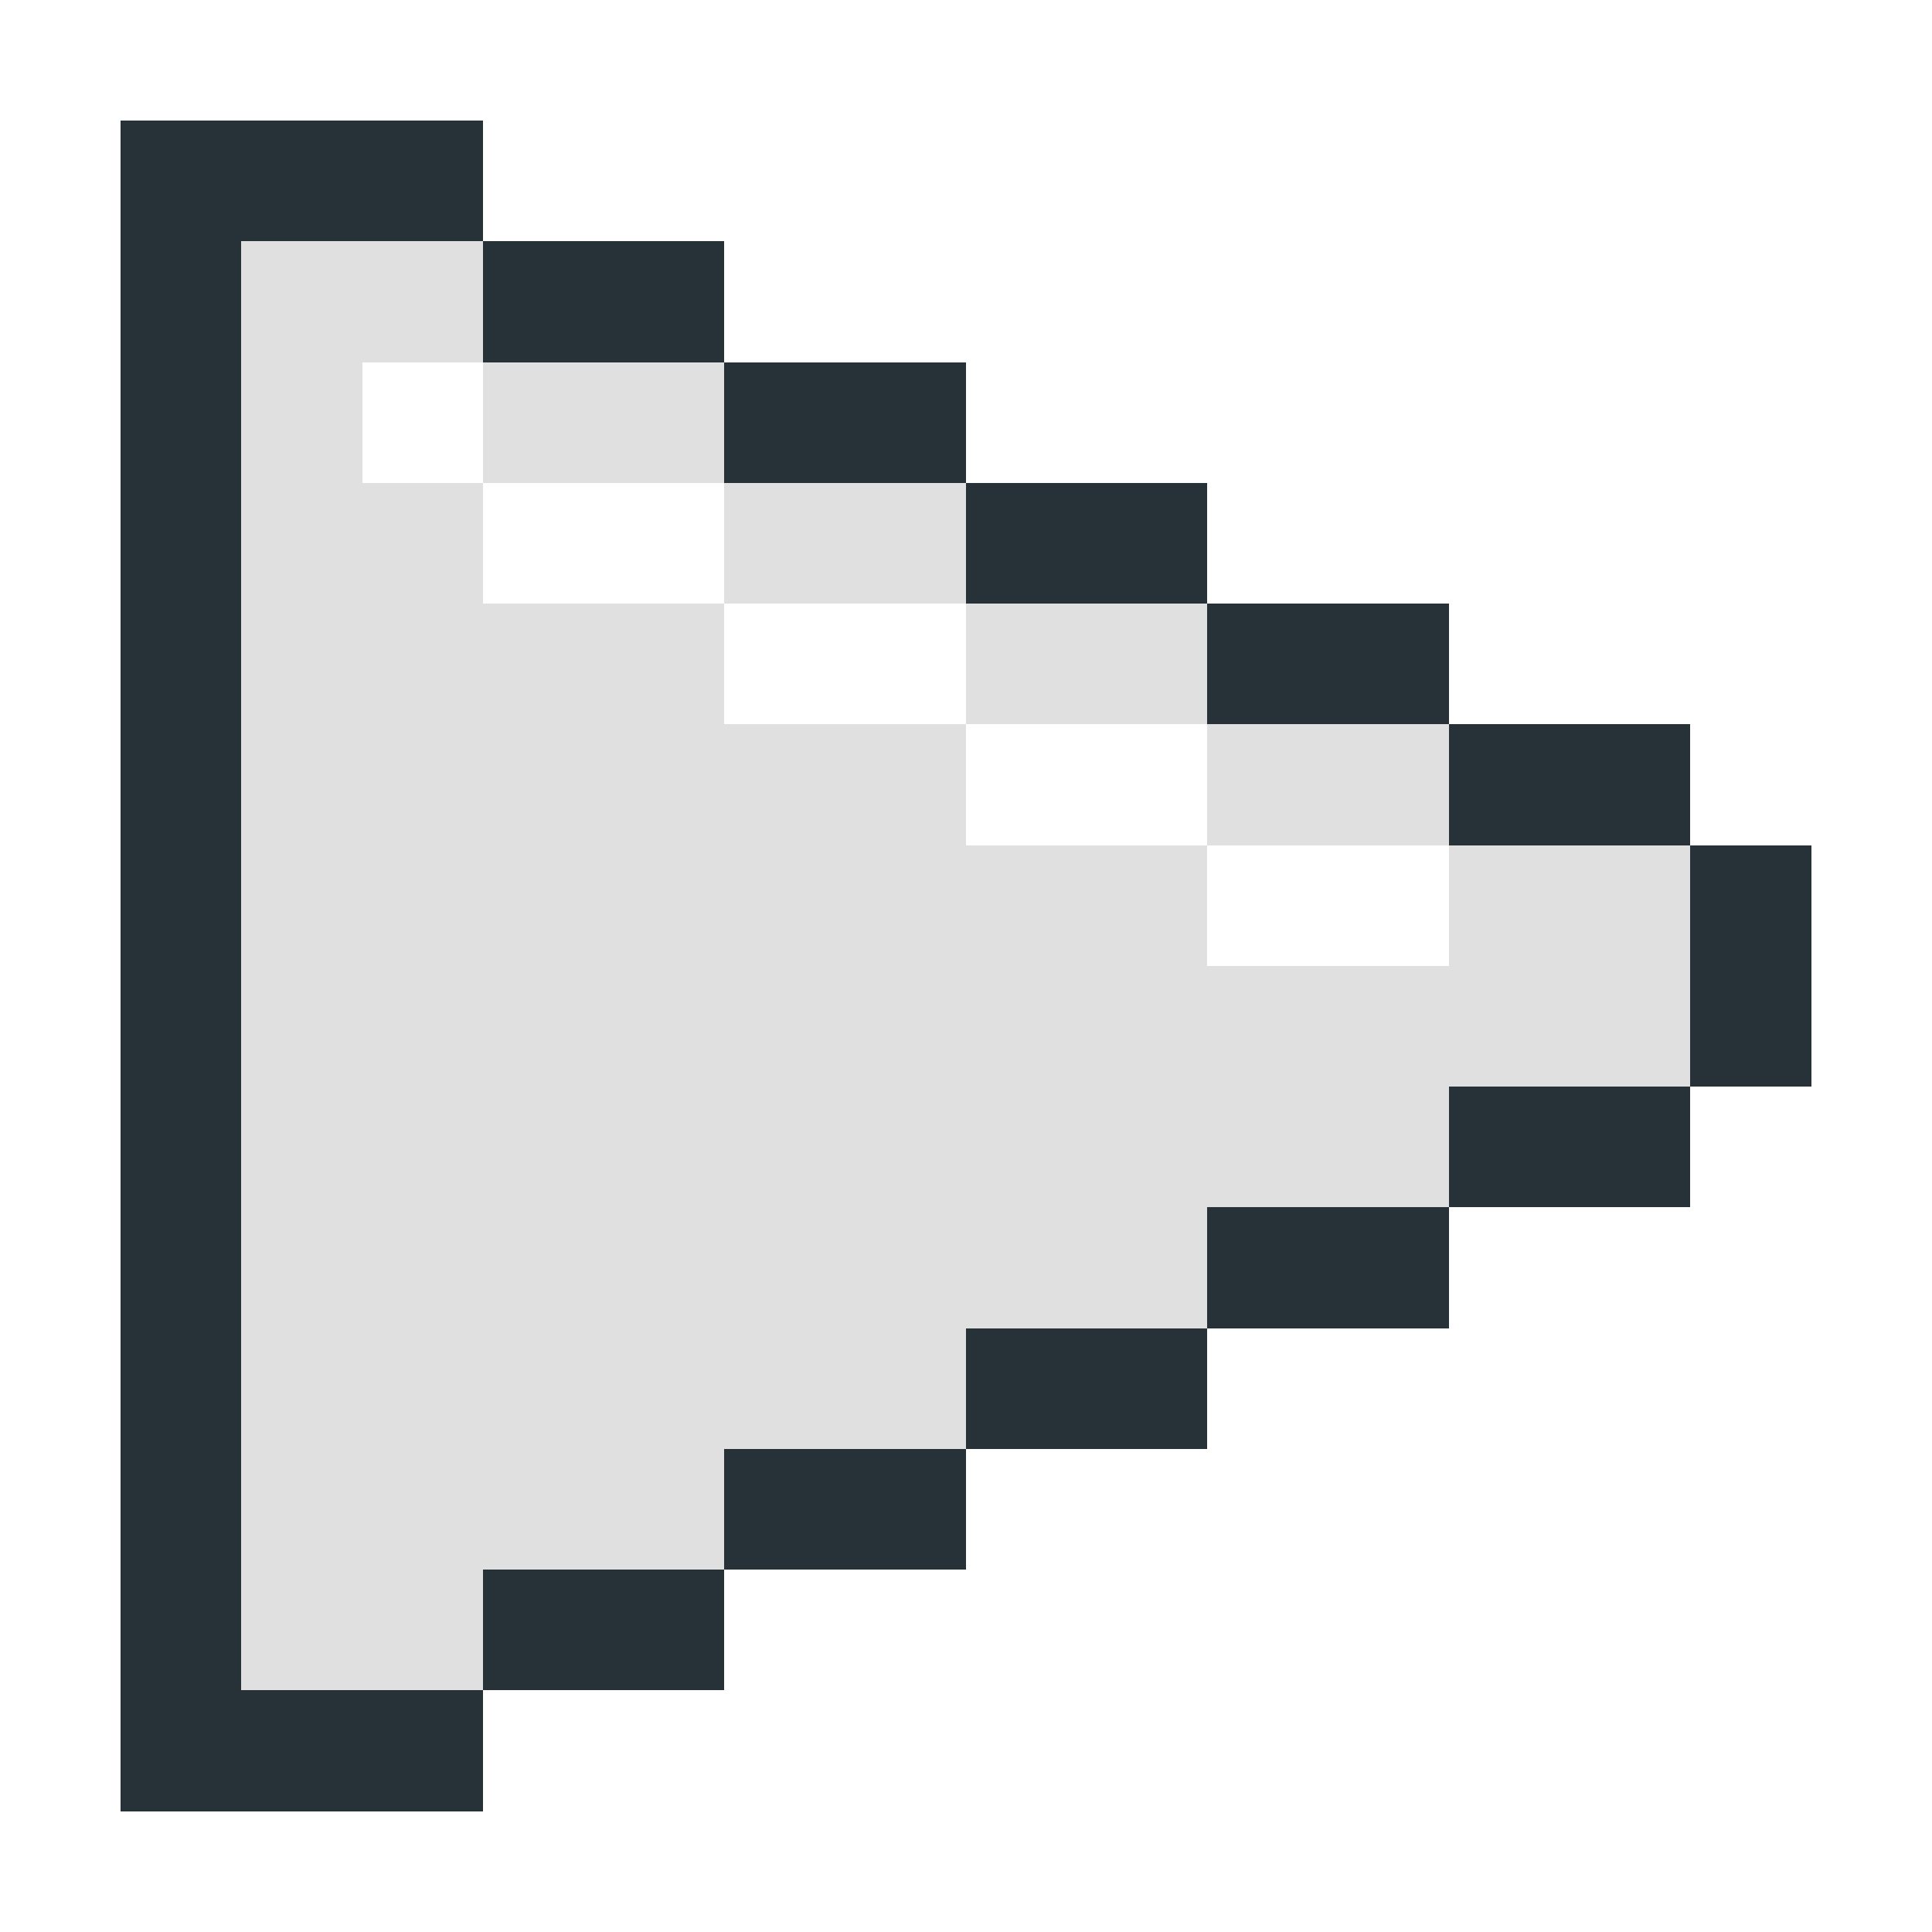 <svg xmlns="http://www.w3.org/2000/svg" viewBox="0 -0.5 16 16" shape-rendering="crispEdges">
<path stroke="#263238" d="M1 1h3M1 2h1M4 2h2M1 3h1M6 3h2M1 4h1M8 4h2M1 5h1M10 5h2M1 6h1M12 6h2M1 7h1M14 7h1M1 8h1M14 8h1M1 9h1M12 9h2M1 10h1M10 10h2M1 11h1M8 11h2M1 12h1M6 12h2M1 13h1M4 13h2M1 14h3" />
<path stroke="#e0e0e0" d="M2 2h2M2 3h1M4 3h2M2 4h2M6 4h2M2 5h4M8 5h2M2 6h6M10 6h2M2 7h8M12 7h2M2 8h12M2 9h10M2 10h8M2 11h6M2 12h4M2 13h2" />
</svg>